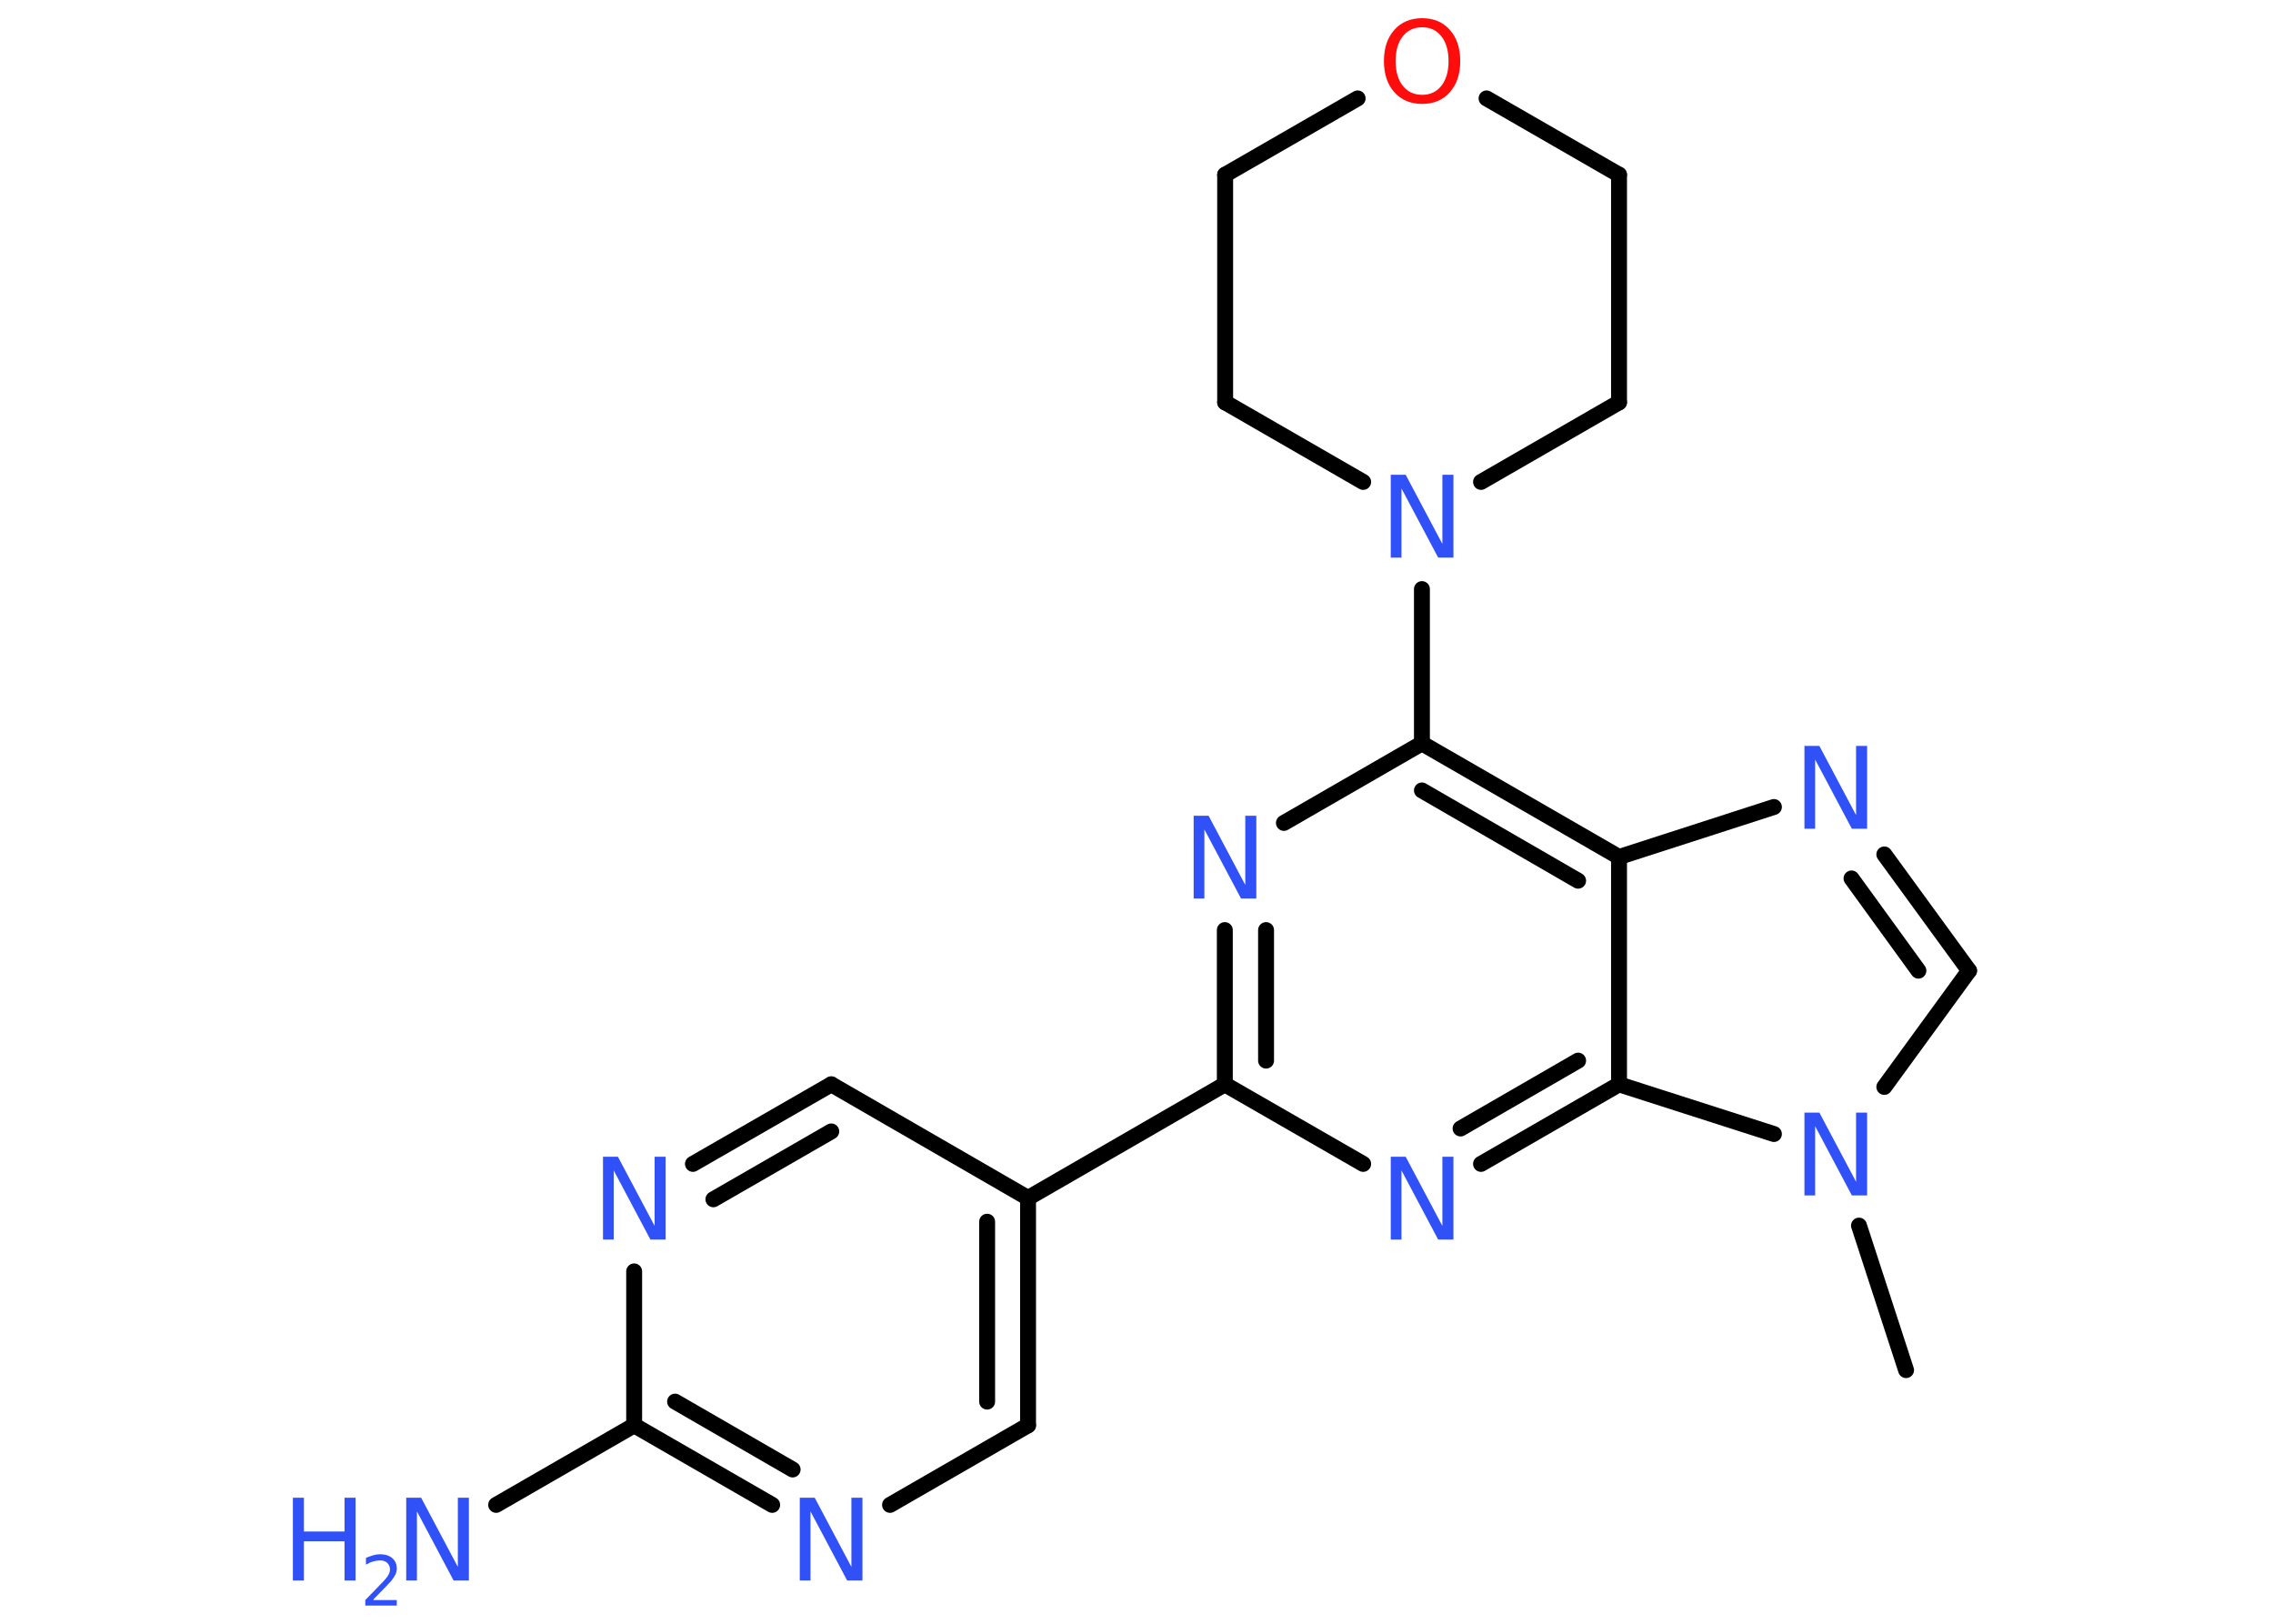 <?xml version='1.0' encoding='UTF-8'?>
<!DOCTYPE svg PUBLIC "-//W3C//DTD SVG 1.1//EN" "http://www.w3.org/Graphics/SVG/1.1/DTD/svg11.dtd">
<svg version='1.2' xmlns='http://www.w3.org/2000/svg' xmlns:xlink='http://www.w3.org/1999/xlink' width='70.0mm' height='50.0mm' viewBox='0 0 70.0 50.0'>
  <desc>Generated by the Chemistry Development Kit (http://github.com/cdk)</desc>
  <g stroke-linecap='round' stroke-linejoin='round' stroke='#000000' stroke-width='.49' fill='#3050F8'>
    <rect x='.0' y='.0' width='70.0' height='50.0' fill='#FFFFFF' stroke='none'/>
    <g id='mol1' class='mol'>
      <line id='mol1bnd1' class='bond' x1='58.7' y1='42.19' x2='57.25' y2='37.74'/>
      <line id='mol1bnd2' class='bond' x1='58.03' y1='33.47' x2='60.64' y2='29.89'/>
      <g id='mol1bnd3' class='bond'>
        <line x1='60.64' y1='29.89' x2='58.03' y2='26.31'/>
        <line x1='59.08' y1='29.89' x2='57.02' y2='27.05'/>
      </g>
      <line id='mol1bnd4' class='bond' x1='54.63' y1='24.85' x2='49.86' y2='26.39'/>
      <g id='mol1bnd5' class='bond'>
        <line x1='49.86' y1='26.39' x2='43.79' y2='22.89'/>
        <line x1='48.6' y1='27.12' x2='43.79' y2='24.34'/>
      </g>
      <line id='mol1bnd6' class='bond' x1='43.79' y1='22.89' x2='43.79' y2='18.14'/>
      <line id='mol1bnd7' class='bond' x1='41.98' y1='14.84' x2='37.73' y2='12.39'/>
      <line id='mol1bnd8' class='bond' x1='37.73' y1='12.39' x2='37.73' y2='5.38'/>
      <line id='mol1bnd9' class='bond' x1='37.73' y1='5.38' x2='41.81' y2='3.03'/>
      <line id='mol1bnd10' class='bond' x1='45.78' y1='3.03' x2='49.86' y2='5.38'/>
      <line id='mol1bnd11' class='bond' x1='49.86' y1='5.38' x2='49.86' y2='12.39'/>
      <line id='mol1bnd12' class='bond' x1='45.61' y1='14.84' x2='49.86' y2='12.39'/>
      <line id='mol1bnd13' class='bond' x1='43.79' y1='22.89' x2='39.54' y2='25.34'/>
      <g id='mol1bnd14' class='bond'>
        <line x1='37.72' y1='28.64' x2='37.72' y2='33.39'/>
        <line x1='38.99' y1='28.64' x2='38.99' y2='32.66'/>
      </g>
      <line id='mol1bnd15' class='bond' x1='37.72' y1='33.39' x2='31.66' y2='36.89'/>
      <g id='mol1bnd16' class='bond'>
        <line x1='31.66' y1='43.89' x2='31.66' y2='36.89'/>
        <line x1='30.4' y1='43.16' x2='30.4' y2='37.62'/>
      </g>
      <line id='mol1bnd17' class='bond' x1='31.66' y1='43.89' x2='27.41' y2='46.34'/>
      <g id='mol1bnd18' class='bond'>
        <line x1='19.53' y1='43.89' x2='23.78' y2='46.34'/>
        <line x1='20.79' y1='43.16' x2='24.41' y2='45.25'/>
      </g>
      <line id='mol1bnd19' class='bond' x1='19.53' y1='43.89' x2='15.28' y2='46.34'/>
      <line id='mol1bnd20' class='bond' x1='19.53' y1='43.89' x2='19.53' y2='39.15'/>
      <g id='mol1bnd21' class='bond'>
        <line x1='25.6' y1='33.39' x2='21.34' y2='35.84'/>
        <line x1='25.6' y1='34.84' x2='21.97' y2='36.93'/>
      </g>
      <line id='mol1bnd22' class='bond' x1='31.66' y1='36.89' x2='25.6' y2='33.39'/>
      <line id='mol1bnd23' class='bond' x1='37.72' y1='33.39' x2='41.98' y2='35.84'/>
      <g id='mol1bnd24' class='bond'>
        <line x1='45.61' y1='35.84' x2='49.86' y2='33.39'/>
        <line x1='44.98' y1='34.75' x2='48.6' y2='32.66'/>
      </g>
      <line id='mol1bnd25' class='bond' x1='49.86' y1='26.39' x2='49.86' y2='33.39'/>
      <line id='mol1bnd26' class='bond' x1='54.63' y1='34.92' x2='49.86' y2='33.39'/>
      <path id='mol1atm2' class='atom' d='M55.57 34.26h.46l1.13 2.13v-2.13h.34v2.55h-.47l-1.13 -2.13v2.13h-.33v-2.55z' stroke='none'/>
      <path id='mol1atm4' class='atom' d='M55.57 22.97h.46l1.13 2.13v-2.13h.34v2.55h-.47l-1.13 -2.13v2.13h-.33v-2.55z' stroke='none'/>
      <path id='mol1atm7' class='atom' d='M42.83 14.62h.46l1.13 2.13v-2.13h.34v2.55h-.47l-1.13 -2.13v2.13h-.33v-2.55z' stroke='none'/>
      <path id='mol1atm10' class='atom' d='M43.8 .84q-.38 .0 -.6 .28q-.22 .28 -.22 .76q.0 .48 .22 .76q.22 .28 .6 .28q.37 .0 .59 -.28q.22 -.28 .22 -.76q.0 -.48 -.22 -.76q-.22 -.28 -.59 -.28zM43.8 .56q.53 .0 .85 .36q.32 .36 .32 .96q.0 .6 -.32 .96q-.32 .36 -.85 .36q-.54 .0 -.86 -.36q-.32 -.36 -.32 -.96q.0 -.6 .32 -.96q.32 -.36 .86 -.36z' stroke='none' fill='#FF0D0D'/>
      <path id='mol1atm13' class='atom' d='M36.76 25.12h.46l1.13 2.13v-2.13h.34v2.55h-.47l-1.13 -2.13v2.13h-.33v-2.55z' stroke='none'/>
      <path id='mol1atm17' class='atom' d='M24.63 46.12h.46l1.13 2.13v-2.13h.34v2.55h-.47l-1.13 -2.13v2.13h-.33v-2.55z' stroke='none'/>
      <g id='mol1atm19' class='atom'>
        <path d='M12.51 46.12h.46l1.13 2.13v-2.13h.34v2.55h-.47l-1.13 -2.13v2.13h-.33v-2.55z' stroke='none'/>
        <path d='M9.02 46.12h.34v1.04h1.25v-1.04h.34v2.55h-.34v-1.21h-1.25v1.21h-.34v-2.55z' stroke='none'/>
        <path d='M11.5 49.27h.72v.17h-.97v-.17q.12 -.12 .32 -.33q.2 -.21 .26 -.27q.1 -.11 .14 -.19q.04 -.08 .04 -.15q.0 -.12 -.08 -.2q-.08 -.08 -.22 -.08q-.1 .0 -.21 .03q-.11 .03 -.23 .1v-.21q.13 -.05 .23 -.08q.11 -.03 .2 -.03q.24 .0 .38 .12q.14 .12 .14 .32q.0 .09 -.04 .18q-.04 .08 -.13 .2q-.03 .03 -.16 .17q-.14 .14 -.39 .4z' stroke='none'/>
      </g>
      <path id='mol1atm20' class='atom' d='M18.57 35.62h.46l1.13 2.13v-2.13h.34v2.55h-.47l-1.13 -2.13v2.13h-.33v-2.55z' stroke='none'/>
      <path id='mol1atm22' class='atom' d='M42.83 35.62h.46l1.13 2.13v-2.13h.34v2.55h-.47l-1.13 -2.13v2.13h-.33v-2.55z' stroke='none'/>
    </g>
  </g>
</svg>
